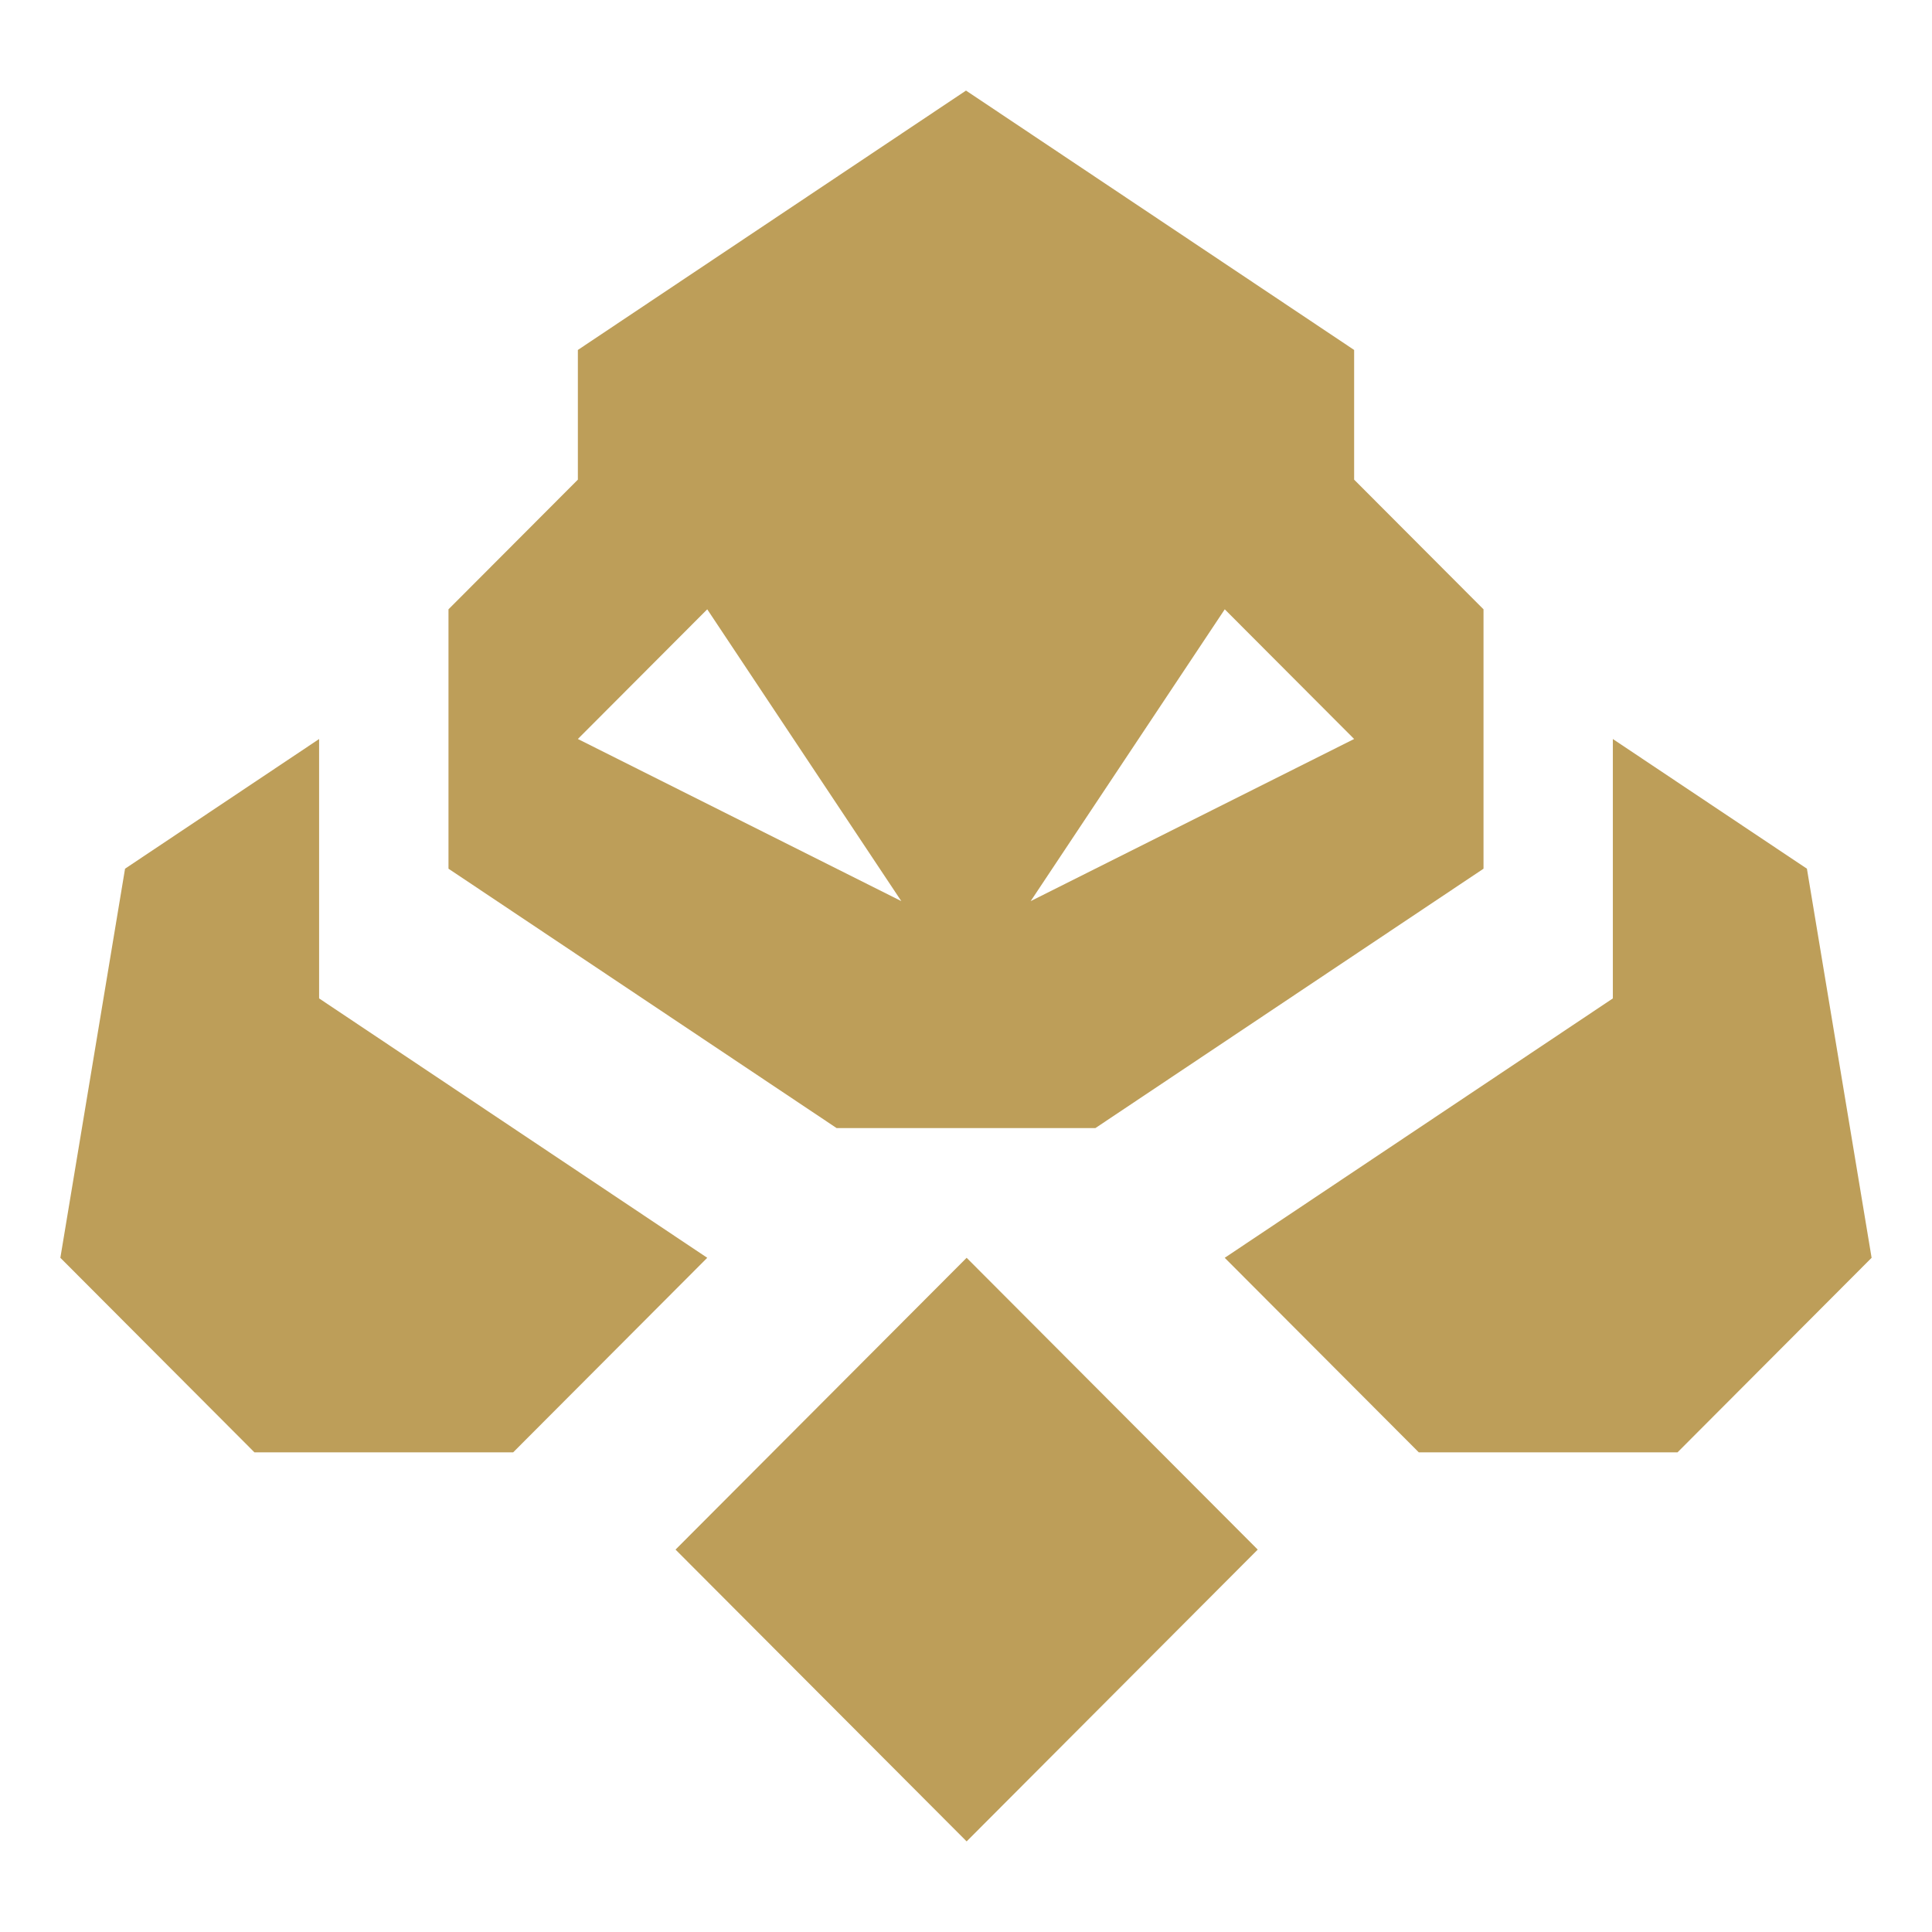 <?xml version="1.0" encoding="UTF-8" standalone="no"?>
<svg
   width="58"
   height="58"
   viewBox="0 0 58 58"
   fill="none"
   version="1.1"
   id="svg1"
   sodipodi:docname="Ascendant_white_1720774141-Ascendant.svg"
   inkscape:version="1.3.2 (091e20e, 2023-11-25, custom)"
   xmlns:inkscape="http://www.inkscape.org/namespaces/inkscape"
   xmlns:sodipodi="http://sodipodi.sourceforge.net/DTD/sodipodi-0.dtd"
   xmlns="http://www.w3.org/2000/svg"
   xmlns:svg="http://www.w3.org/2000/svg">
  <defs
     id="defs1" />
  <sodipodi:namedview
     id="namedview1"
     pagecolor="#ffffff"
     bordercolor="#000000"
     borderopacity="0.25"
     inkscape:showpageshadow="2"
     inkscape:pageopacity="0.0"
     inkscape:pagecheckerboard="0"
     inkscape:deskcolor="#d1d1d1"
     showgrid="false"
     inkscape:zoom="4.3448276"
     inkscape:cx="29"
     inkscape:cy="28.884921"
     inkscape:window-width="1366"
     inkscape:window-height="705"
     inkscape:window-x="-8"
     inkscape:window-y="-8"
     inkscape:window-maximized="1"
     inkscape:current-layer="svg1" />
  <path
     fill-rule="evenodd"
     clip-rule="evenodd"
     d="m 40.652,14.399 3.884,3.893 v 7.787 l -11.652,7.787 h -7.768 l -11.652,-7.787 v -7.787 l 3.884,-3.893 V 10.506 L 29,2.719 40.652,10.506 Z m -19.42,3.893 -3.884,3.893 9.71,4.867 z m 15.536,0 -5.826,8.76 9.71,-4.867 z M 21.232,37.76 9.58,29.973 v -7.787 l -5.826,3.893 -1.942,11.681 5.826,5.84 h 7.768 z m 34.955,0 -1.942,-11.681 -5.826,-3.893 v 7.787 l -11.652,7.787 5.826,5.84 h 7.768 z m -27.168,0 -8.739,8.76 8.739,8.76 8.739,-8.76 z"
     fill="white"
     id="path1"
     style="fill:#bd9e59;fill-opacity:1" />
</svg>
